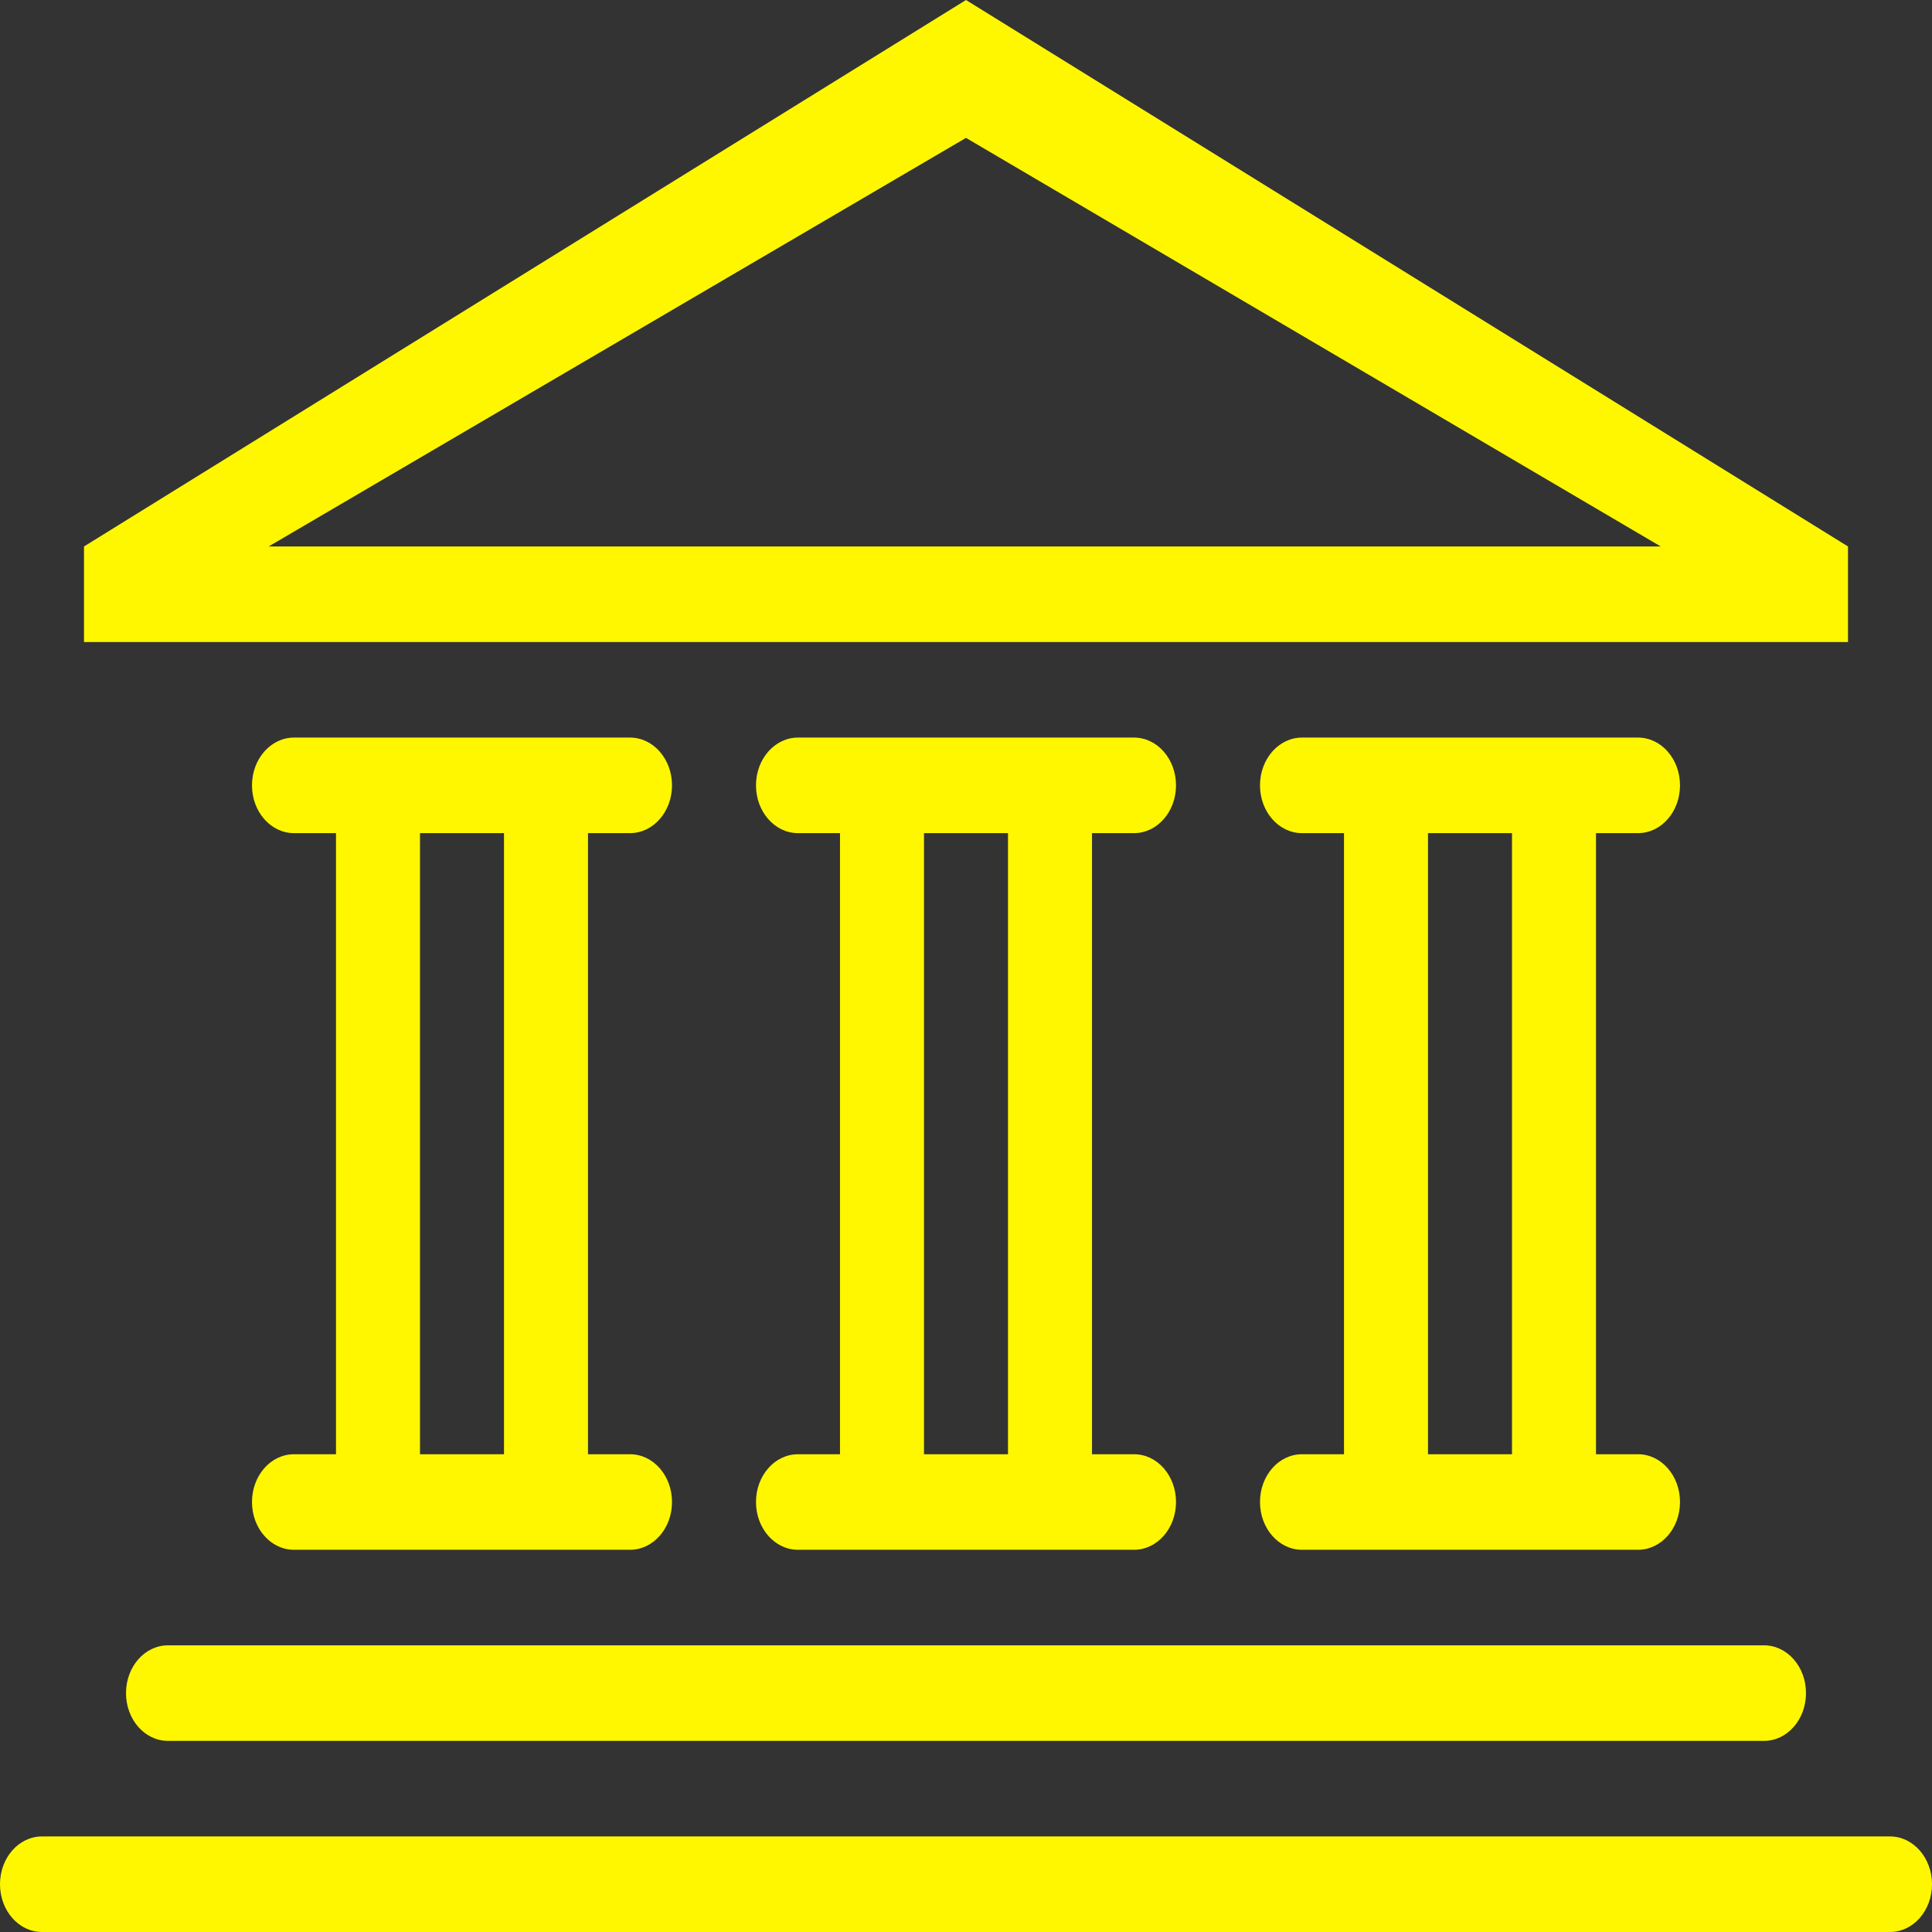 <svg width="100" height="100" viewBox="0 0 100 100" fill="none" xmlns="http://www.w3.org/2000/svg">
<rect x="0" y="0" width="100" height="100" fill="#333333" stroke="none"/>
<path fill-rule="evenodd" clip-rule="evenodd" d="M97.826 100H2.174C0.972 100 0 98.895 0 97.527C0 96.16 0.972 95.054 2.174 95.054H97.826C99.028 95.054 100 96.16 100 97.527C100 98.895 99.028 100 97.826 100ZM32.609 75.271C33.811 75.271 34.783 76.376 34.783 77.744C34.783 79.111 33.811 80.217 32.609 80.217H15.217C14.015 80.217 13.043 79.111 13.043 77.744C13.043 76.376 14.015 75.271 15.217 75.271H17.391V43.123H15.217C14.015 43.123 13.043 42.017 13.043 40.65C13.043 39.285 14.015 38.177 15.217 38.177H32.609C33.811 38.177 34.783 39.285 34.783 40.65C34.783 42.017 33.811 43.123 32.609 43.123H30.435V75.271H32.609ZM26.087 43.123H21.739V75.271H26.087V43.123ZM58.696 75.271C59.898 75.271 60.87 76.376 60.87 77.744C60.87 79.111 59.898 80.217 58.696 80.217H41.304C40.102 80.217 39.13 79.111 39.13 77.744C39.13 76.376 40.102 75.271 41.304 75.271H43.478V43.123H41.304C40.102 43.123 39.13 42.017 39.13 40.65C39.13 39.285 40.102 38.177 41.304 38.177H58.696C59.898 38.177 60.87 39.285 60.87 40.65C60.87 42.017 59.898 43.123 58.696 43.123H56.522V75.271H58.696ZM52.174 43.123H47.826V75.271H52.174V43.123ZM93.478 87.635C93.478 89.003 92.507 90.108 91.304 90.108H8.696C7.493 90.108 6.522 89.003 6.522 87.635C6.522 86.268 7.493 85.162 8.696 85.162H91.304C92.507 85.162 93.478 86.268 93.478 87.635ZM84.783 75.271C85.985 75.271 86.957 76.376 86.957 77.744C86.957 79.111 85.985 80.217 84.783 80.217H67.391C66.189 80.217 65.217 79.111 65.217 77.744C65.217 76.376 66.189 75.271 67.391 75.271H69.565V43.123H67.391C66.189 43.123 65.217 42.017 65.217 40.65C65.217 39.285 66.189 38.177 67.391 38.177H84.783C85.985 38.177 86.957 39.285 86.957 40.65C86.957 42.017 85.985 43.123 84.783 43.123H82.609V75.271H84.783ZM78.261 43.123H73.913V75.271H78.261V43.123ZM4.348 28.285L50 0L95.652 28.285V33.231H4.348V28.285ZM85.959 28.285L50 7.137L13.904 28.285H85.959Z" fill="#FFF700"/>
</svg>
